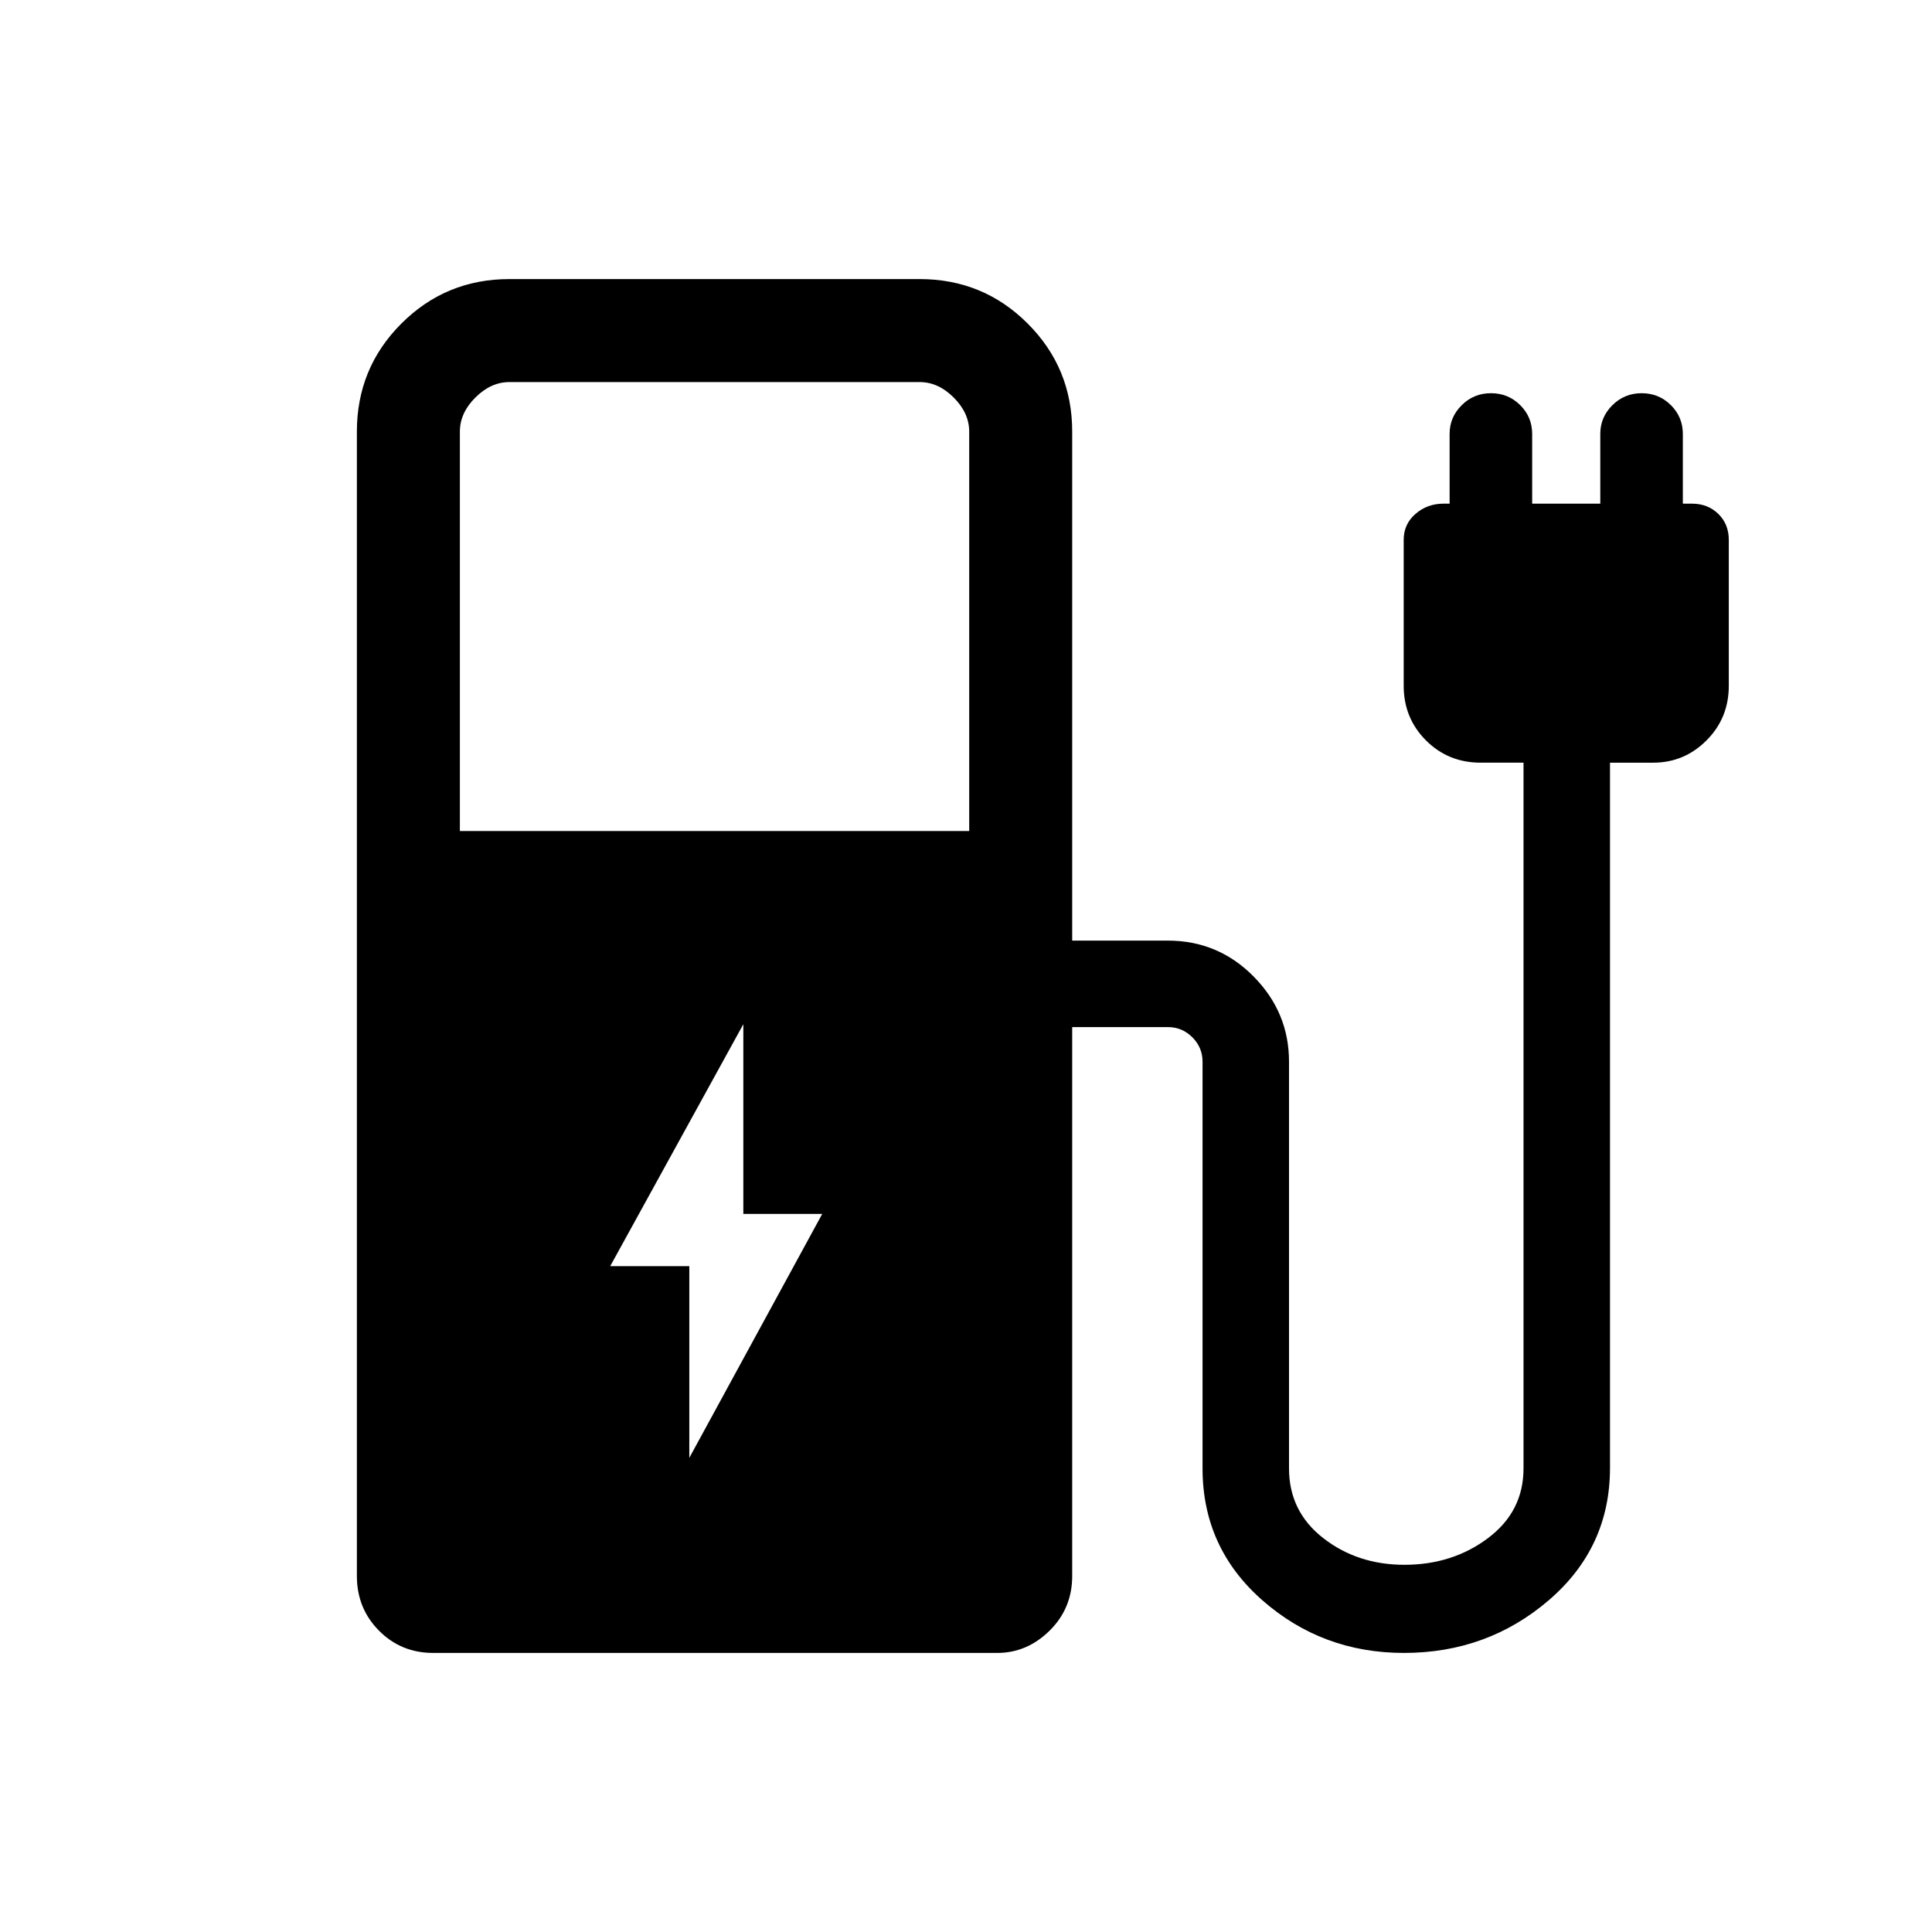 <svg xmlns="http://www.w3.org/2000/svg" height="40" viewBox="0 -960 960 960" width="40"><path d="M228.51-547.08h253.08v-198.46q0-9.23-7.69-16.92-7.69-7.69-16.93-7.69H253.13q-9.23 0-16.93 7.69-7.69 7.69-7.69 16.92v198.46Zm267 408.41H215.24q-15.96 0-26.93-11.07-10.98-11.07-10.98-27.16v-568.64q0-31.58 22.11-53.68 22.11-22.11 53.69-22.11h203.84q31.58 0 53.69 22.11 22.11 22.1 22.11 53.68v252.92h47.48q25.04 0 42.65 17.82t17.61 42.34v202.1q0 21.41 17.02 34.65 17.02 13.25 40.31 13.25 23.88 0 41.53-13.25 17.66-13.24 17.66-34.65v-350.67h-21.31q-16.09 0-27.16-11.07t-11.07-27.16v-72.51q0-7.79 5.86-12.88 5.86-5.09 14.01-5.09h2.95v-34.7q0-8.25 6-14.21 5.99-5.97 14.55-5.97 8.55 0 14.51 5.91 5.96 5.92 5.96 14.35v34.62h33.85v-34.7q0-8.25 6-14.21 6-5.97 14.55-5.97t14.51 5.91q5.96 5.92 5.96 14.35v34.62h4.47q7.94 0 13.15 5.09t5.21 12.88v72.51q0 16.09-11.07 27.16-11.06 11.07-26.5 11.07H800v350.42q0 39.69-30.49 65.82-30.5 26.12-71.89 26.12-40.54 0-70.31-26.12-29.77-26.13-29.77-65.57v-202.1q0-7.05-5.07-12.12-5.06-5.06-12.11-5.06h-47.59v272.74q0 16.09-11.23 27.16-11.22 11.07-26.03 11.07Zm-153-96.92 66.05-121.22h-39.2v-94.27l-66.15 120.22h39.3v95.27Z"/></svg>